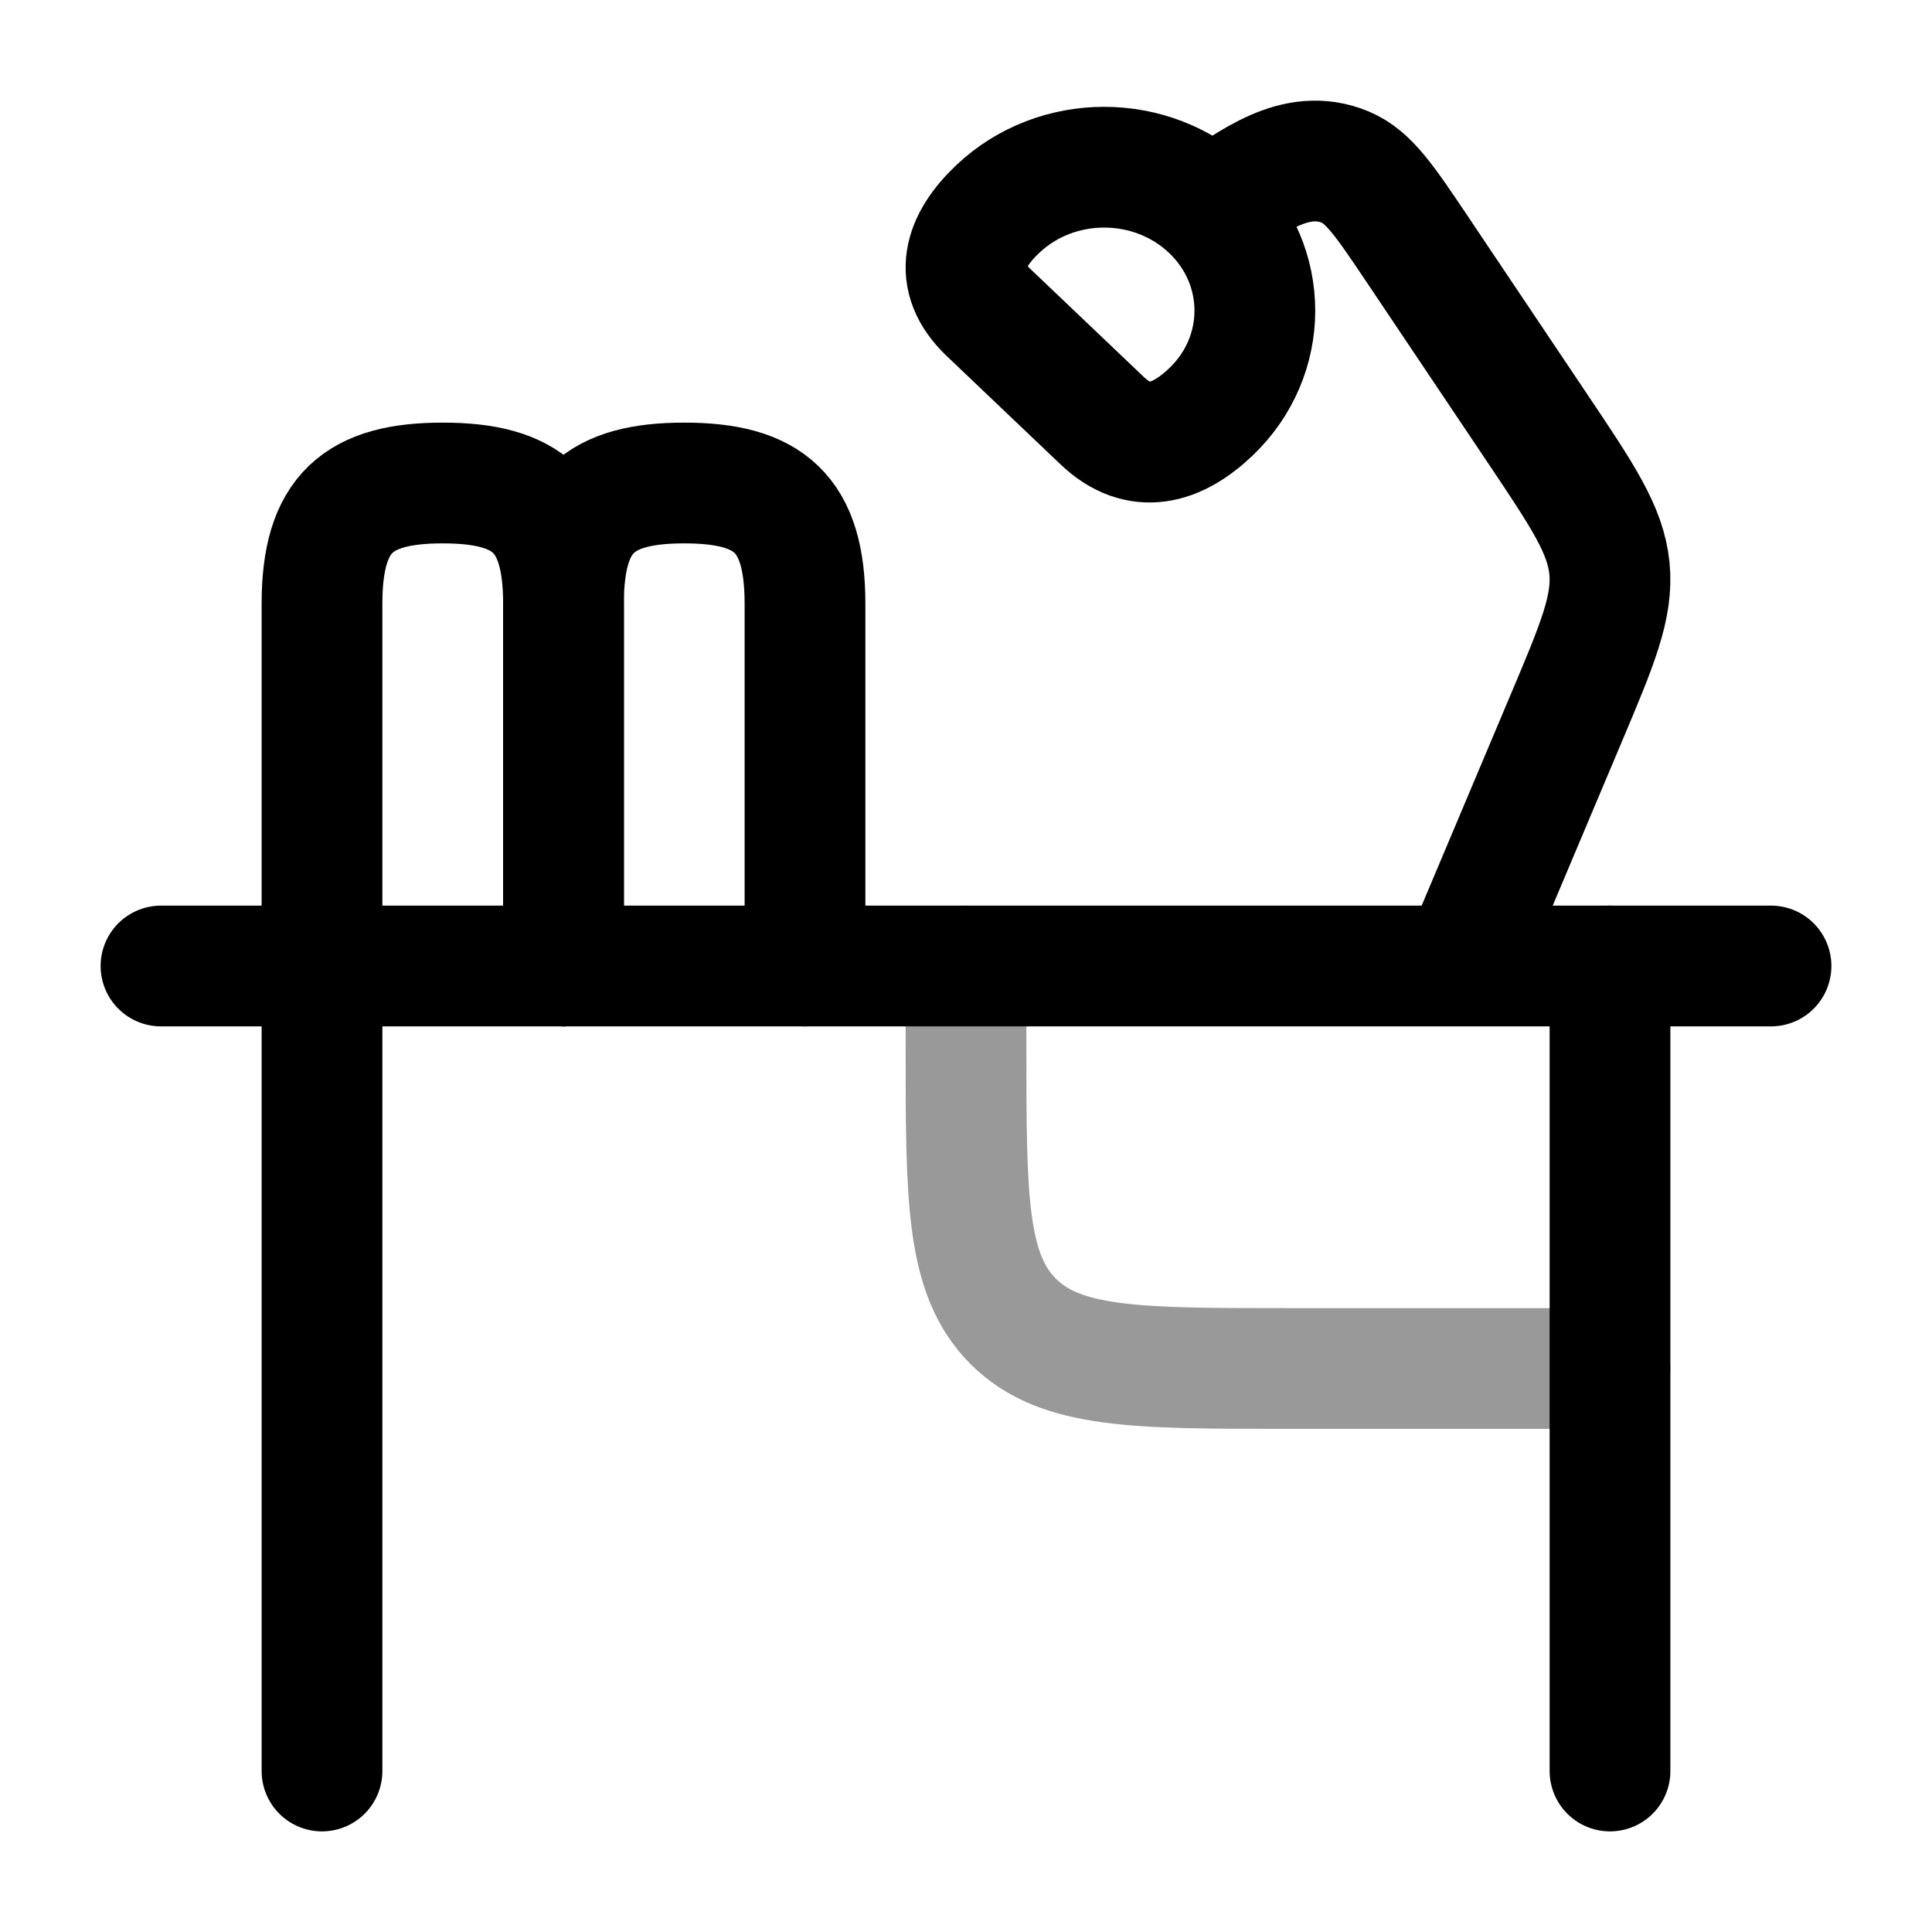 <svg width="24" height="24" viewBox="0 0 24 24" fill="none" xmlns="http://www.w3.org/2000/svg">
<path d="M22 12H2" stroke="currentColor" stroke-width="1.5" stroke-linecap="round" stroke-linejoin="round"/>
<path opacity="0.4" d="M20 17H16C14.114 17 13.172 17 12.586 16.414C12 15.828 12 14.886 12 13V12" stroke="currentColor" stroke-width="1.5" stroke-linecap="round" stroke-linejoin="round"/>
<path d="M4 12V22M20 12V22" stroke="currentColor" stroke-width="1.5" stroke-linecap="round" stroke-linejoin="round"/>
<path d="M15.04 2.599C14.309 1.903 13.123 1.903 12.392 2.599C11.978 2.992 11.82 3.444 12.277 3.879L13.693 5.227C14.149 5.661 14.622 5.517 15.04 5.119C15.771 4.423 15.771 3.295 15.04 2.599ZM15.04 2.599C15.536 2.273 16.093 1.818 16.712 2.076C17.003 2.198 17.202 2.495 17.601 3.089L19.099 5.322C19.664 6.164 19.946 6.585 19.993 7.061C20.04 7.538 19.845 8.001 19.454 8.927L18.158 12" stroke="currentColor" stroke-width="1.5" stroke-linejoin="round"/>
<path d="M4 12V7.5C4 6.373 4.451 6 5.5 6C6.549 6 7 6.373 7 7.5V12" stroke="currentColor" stroke-width="1.5" stroke-linecap="round" stroke-linejoin="round"/>
<path d="M7 12V7.5C7 6.373 7.451 6 8.5 6C9.549 6 10 6.373 10 7.5V12" stroke="currentColor" stroke-width="1.5" stroke-linecap="round" stroke-linejoin="round"/>
</svg>
